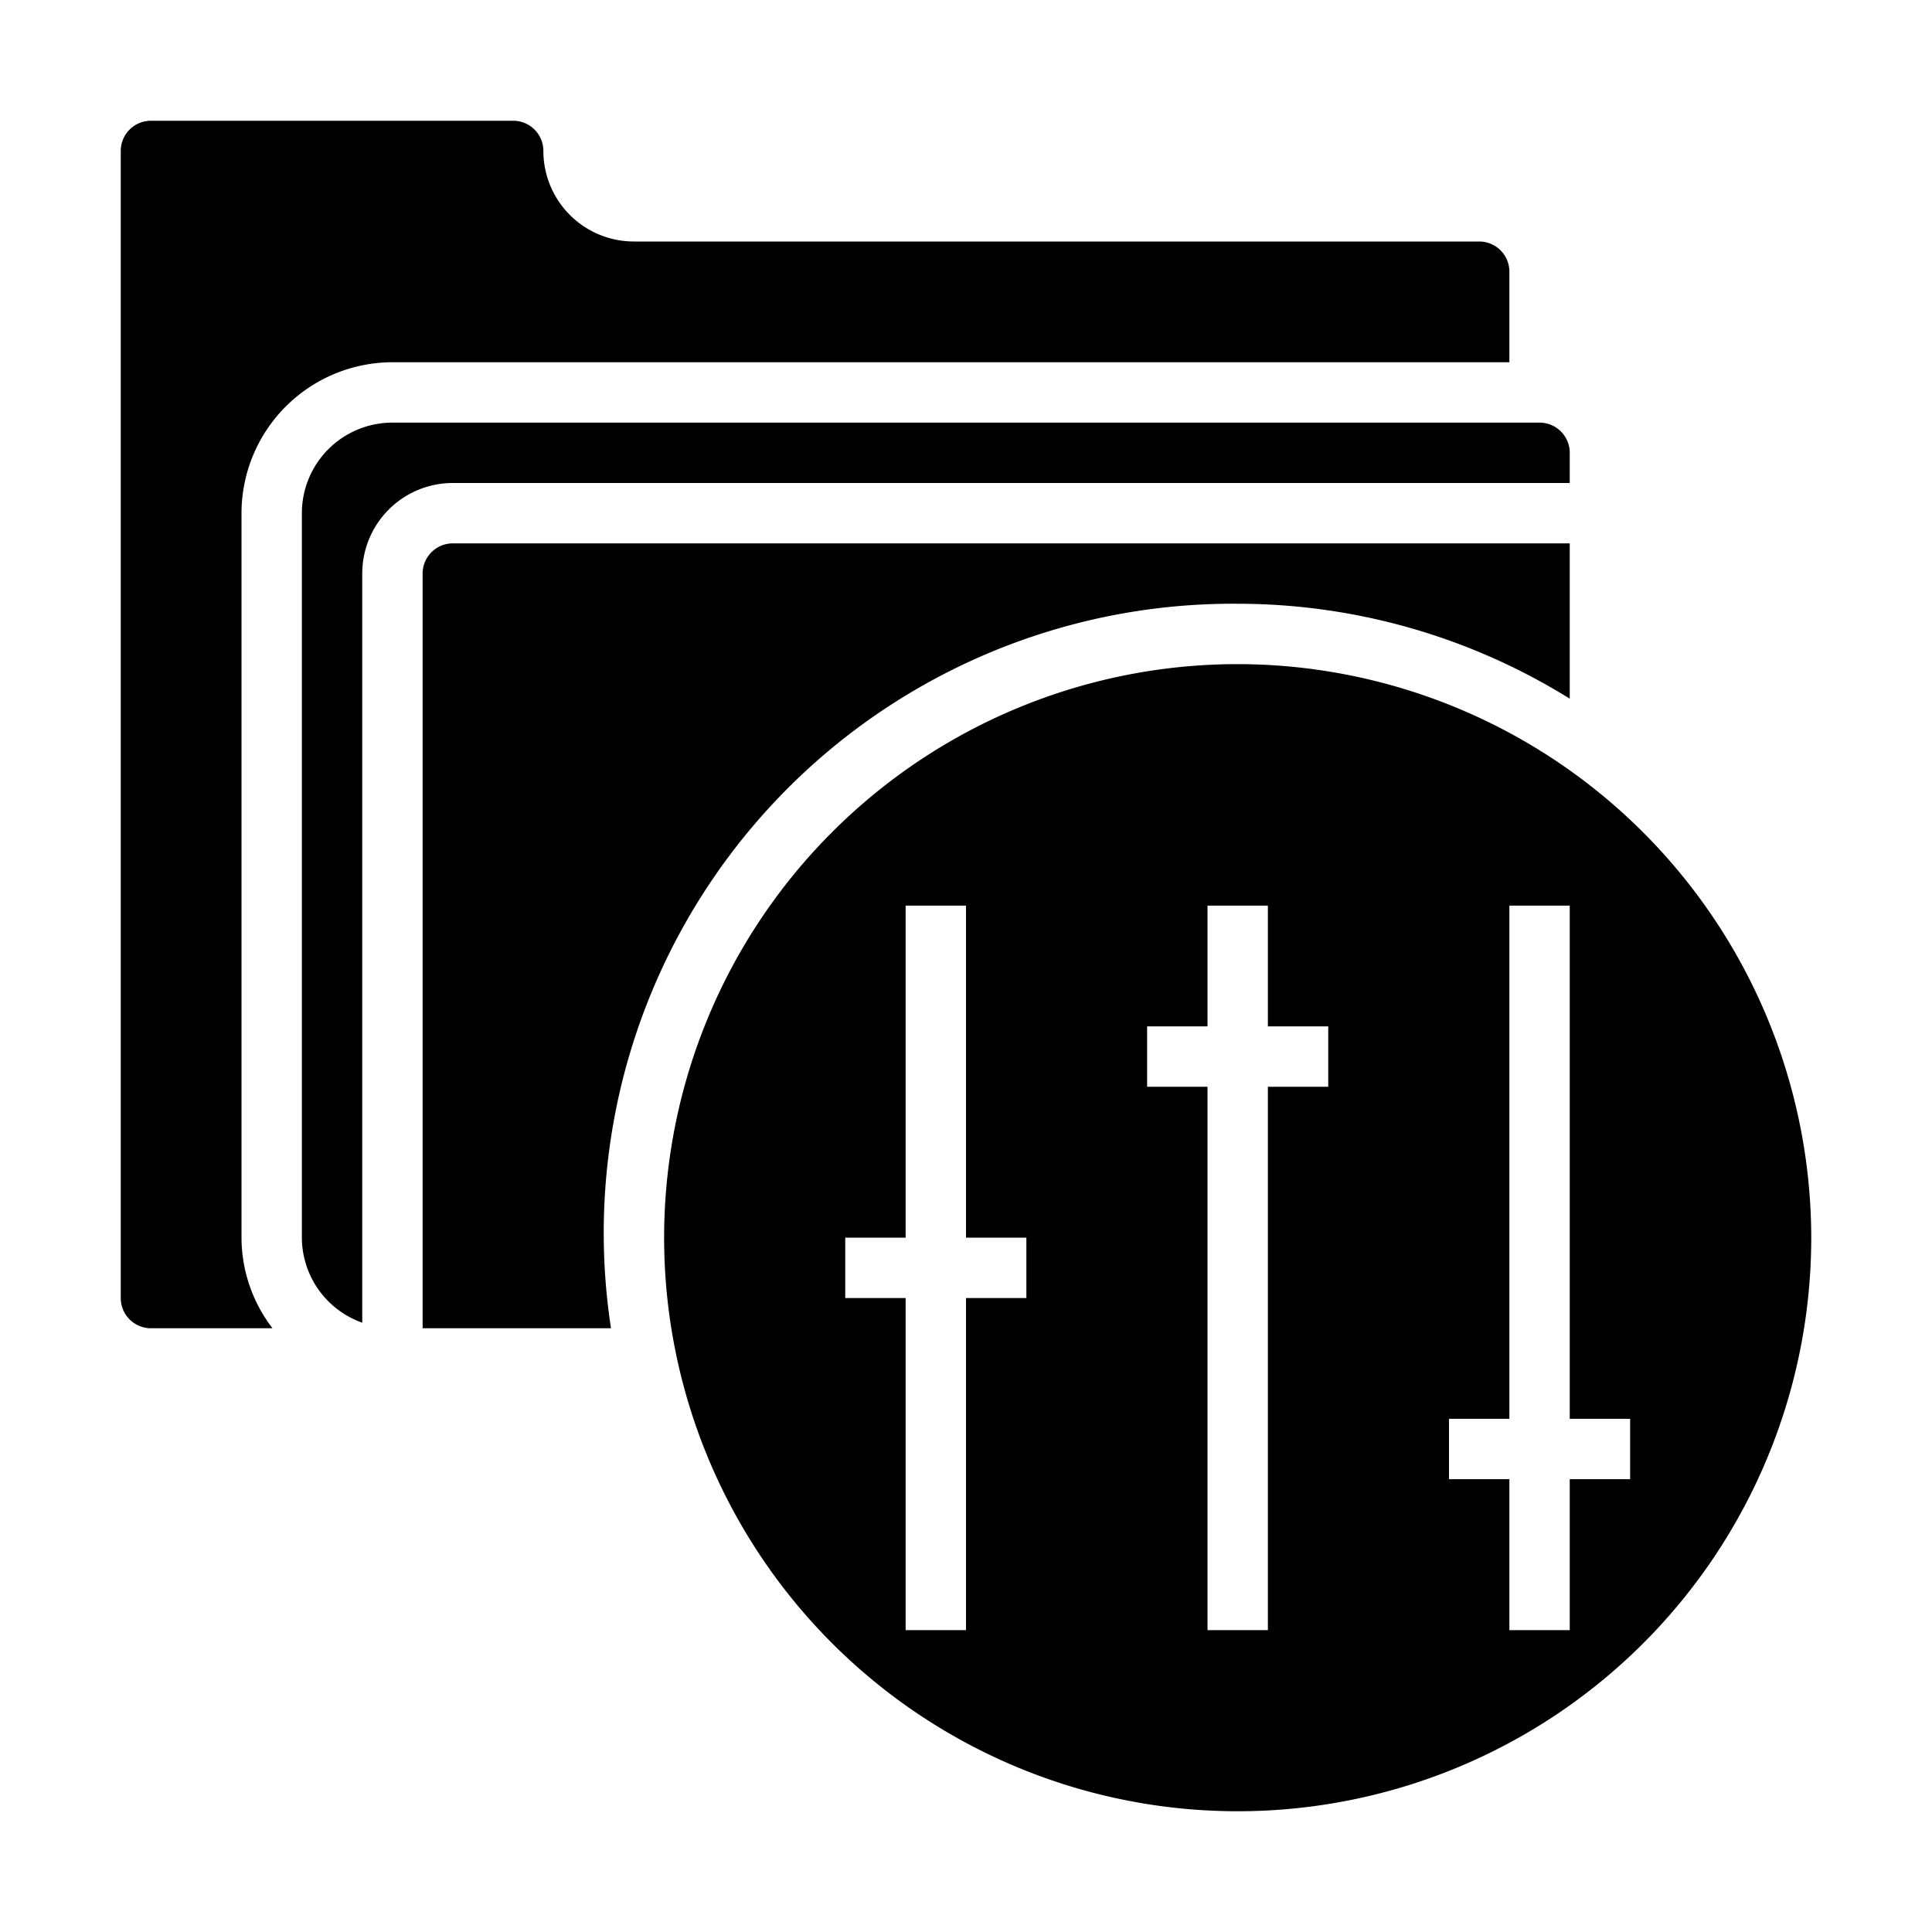 <svg height="512" viewBox="0 0 64 64" width="512" xmlns="http://www.w3.org/2000/svg"><path d="m41 22a19 19 0 1 0 19 19 19.021 19.021 0 0 0 -19-19zm-7 21h-2v11h-2v-11h-2v-2h2v-11h2v11h2zm10-7h-2v18h-2v-18h-2v-2h2v-4h2v4h2zm10 13h-2v5h-2v-5h-2v-2h2v-17h2v17h2z"/><path d="m41 20a20.846 20.846 0 0 1 11 3.145v-5.145h-37a1 1 0 0 0 -1 1v25h6.24a20.843 20.843 0 0 1 20.76-24z"/><path d="m52 16v-1a1 1 0 0 0 -1-1h-38a3 3 0 0 0 -3 3v24a3 3 0 0 0 2 2.816v-24.816a3 3 0 0 1 3-3z"/><path d="m5 44h4.026a4.948 4.948 0 0 1 -1.026-3v-24a5.006 5.006 0 0 1 5-5h37v-3a1 1 0 0 0 -1-1h-28a3 3 0 0 1 -3-3 1 1 0 0 0 -1-1h-12a1 1 0 0 0 -1 1v38a1 1 0 0 0 1 1z"/></svg>